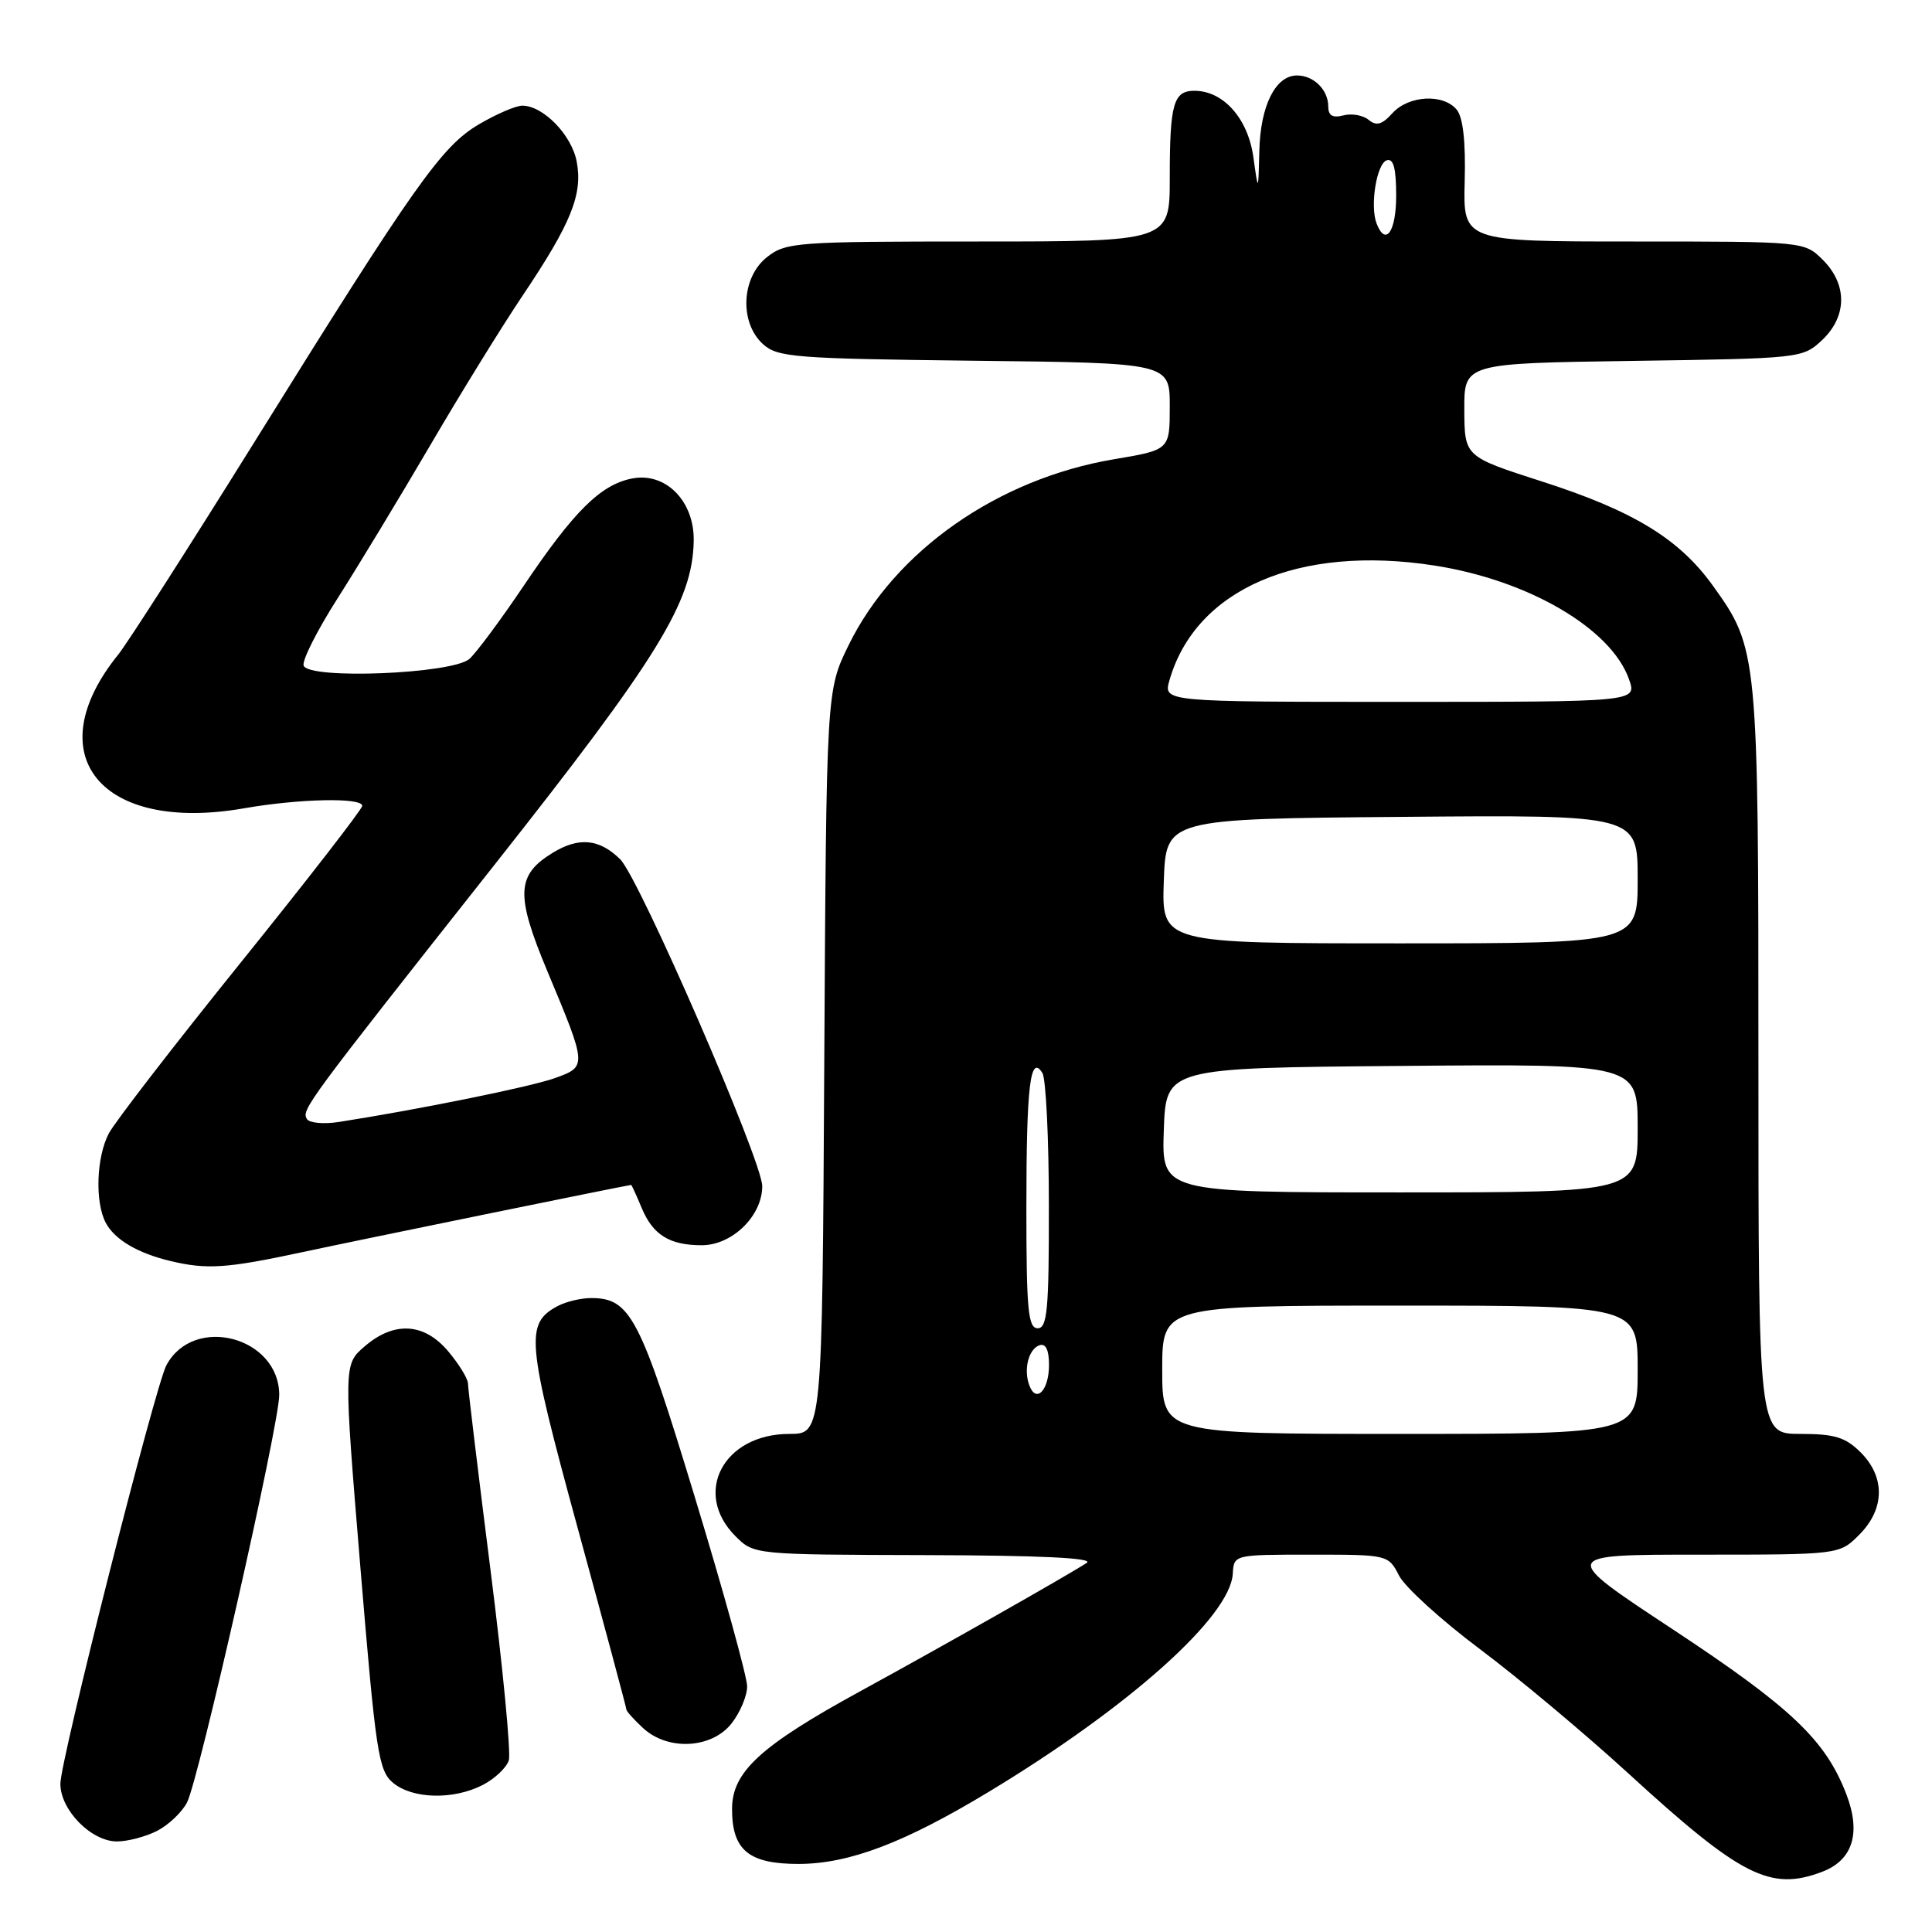 <?xml version="1.0" encoding="UTF-8" standalone="no"?>
<!DOCTYPE svg PUBLIC "-//W3C//DTD SVG 1.1//EN" "http://www.w3.org/Graphics/SVG/1.1/DTD/svg11.dtd" >
<svg xmlns="http://www.w3.org/2000/svg" xmlns:xlink="http://www.w3.org/1999/xlink" version="1.1" viewBox="0 0 256 256">
 <g >
 <path fill="currentColor"
d=" M 241.45 248.02 C 245.50 246.48 246.62 242.90 244.66 237.77 C 241.91 230.59 237.38 226.28 221.69 215.92 C 206.64 206.00 206.64 206.00 225.19 206.00 C 243.73 206.00 243.73 206.00 246.36 203.36 C 249.75 199.97 249.83 195.73 246.55 192.45 C 244.53 190.44 243.10 190.00 238.55 190.00 C 233.00 190.00 233.00 190.00 233.00 140.66 C 233.00 86.45 232.95 85.94 226.96 77.60 C 222.50 71.39 216.42 67.68 204.29 63.79 C 194.06 60.50 194.06 60.50 194.03 54.32 C 194.00 48.14 194.00 48.14 216.42 47.82 C 238.57 47.50 238.87 47.47 241.42 45.08 C 244.76 41.94 244.81 37.71 241.55 34.45 C 239.09 32.00 239.09 32.00 216.48 32.00 C 193.87 32.00 193.87 32.00 194.08 24.03 C 194.22 18.78 193.86 15.54 193.02 14.53 C 191.24 12.38 186.65 12.63 184.50 15.00 C 183.13 16.52 182.38 16.73 181.35 15.88 C 180.61 15.27 179.11 15.00 178.01 15.29 C 176.58 15.66 176.00 15.32 176.00 14.11 C 176.00 11.91 174.08 10.00 171.86 10.00 C 169.01 10.00 167.01 14.00 166.87 19.97 C 166.73 25.50 166.73 25.50 166.08 20.83 C 165.37 15.74 162.16 12.09 158.36 12.03 C 155.49 11.99 155.00 13.67 155.00 23.58 C 155.00 32.00 155.00 32.00 129.63 32.00 C 105.49 32.00 104.14 32.10 101.63 34.07 C 98.22 36.76 97.95 42.74 101.10 45.60 C 103.04 47.35 105.28 47.52 129.10 47.80 C 155.00 48.09 155.00 48.09 155.00 53.85 C 155.00 59.61 155.00 59.61 147.63 60.85 C 132.21 63.44 118.56 73.00 112.44 85.50 C 109.50 91.50 109.50 91.50 109.22 140.75 C 108.95 190.00 108.95 190.00 104.61 190.00 C 95.86 190.00 91.73 197.82 97.45 203.55 C 99.91 206.00 99.91 206.00 122.70 206.06 C 137.84 206.10 145.00 206.44 144.00 207.09 C 141.30 208.84 124.71 218.24 114.04 224.07 C 100.76 231.33 97.00 234.78 97.00 239.70 C 97.00 245.18 99.23 247.00 105.90 246.98 C 112.56 246.95 119.89 244.16 131.08 237.39 C 149.66 226.16 163.03 214.20 163.35 208.52 C 163.50 206.00 163.50 206.00 173.72 206.00 C 183.90 206.00 183.96 206.01 185.39 208.79 C 186.18 210.32 191.00 214.70 196.10 218.52 C 201.20 222.34 210.05 229.75 215.76 234.98 C 230.70 248.66 234.58 250.63 241.45 248.02 Z  M 20.84 242.59 C 22.34 241.81 24.12 240.12 24.78 238.84 C 26.34 235.84 37.00 188.73 37.00 184.85 C 37.00 177.13 25.67 174.14 22.05 180.90 C 20.55 183.71 8.00 233.23 8.00 236.36 C 8.00 239.84 12.09 244.00 15.50 244.00 C 16.93 244.00 19.33 243.36 20.84 242.59 Z  M 63.98 236.51 C 65.56 235.69 67.11 234.23 67.42 233.26 C 67.72 232.29 66.63 220.93 64.99 208.00 C 63.35 195.07 62.01 183.97 62.01 183.33 C 62.00 182.68 60.83 180.77 59.41 179.08 C 56.21 175.27 52.24 175.03 48.32 178.40 C 45.53 180.80 45.53 180.80 47.75 207.65 C 49.80 232.33 50.15 234.64 52.10 236.25 C 54.70 238.39 60.11 238.51 63.98 236.51 Z  M 96.93 228.37 C 98.07 226.92 99.00 224.71 99.00 223.45 C 99.00 222.20 95.88 210.90 92.06 198.35 C 84.80 174.45 83.52 172.00 78.32 172.00 C 76.97 172.00 74.98 172.48 73.89 173.06 C 69.56 175.38 69.77 177.65 76.55 202.49 C 80.10 215.48 83.00 226.29 83.00 226.52 C 83.00 226.74 83.98 227.84 85.19 228.96 C 88.47 232.02 94.29 231.72 96.93 228.37 Z  M 40.00 165.93 C 47.29 164.36 82.95 157.07 83.63 157.01 C 83.70 157.01 84.32 158.37 85.02 160.04 C 86.50 163.62 88.71 165.00 92.98 165.00 C 97.02 165.00 101.00 161.12 101.00 157.17 C 101.00 153.84 84.71 116.35 82.17 113.85 C 79.42 111.15 76.72 110.88 73.27 112.98 C 68.41 115.94 68.29 118.54 72.52 128.67 C 77.80 141.30 77.80 141.31 73.54 142.85 C 70.37 144.00 55.47 147.02 44.88 148.67 C 42.89 148.98 40.99 148.80 40.67 148.28 C 39.92 147.06 40.50 146.27 65.50 114.62 C 87.26 87.08 91.76 79.76 91.92 71.70 C 92.03 66.40 88.19 62.51 83.72 63.41 C 79.58 64.23 76.03 67.75 69.38 77.64 C 66.37 82.11 63.14 86.46 62.21 87.30 C 59.98 89.30 40.86 90.07 40.23 88.19 C 40.01 87.52 42.04 83.49 44.76 79.24 C 47.47 74.98 52.98 65.88 57.01 59.00 C 61.03 52.12 66.54 43.20 69.25 39.17 C 75.69 29.58 77.23 25.76 76.42 21.43 C 75.76 17.89 71.98 14.00 69.20 14.00 C 68.36 14.00 65.80 15.10 63.50 16.45 C 58.52 19.37 55.05 24.27 33.62 58.72 C 24.99 72.58 16.91 85.18 15.68 86.72 C 4.89 100.04 13.35 110.41 32.30 107.11 C 39.68 105.82 48.00 105.65 48.00 106.78 C 48.00 107.21 40.76 116.55 31.91 127.53 C 23.06 138.51 15.18 148.72 14.41 150.20 C 12.76 153.36 12.57 159.32 14.02 162.04 C 15.20 164.25 18.22 166.04 22.50 167.07 C 27.38 168.25 29.99 168.08 40.00 165.93 Z  M 154.00 181.50 C 154.00 173.00 154.00 173.00 185.50 173.00 C 217.00 173.00 217.00 173.00 217.00 181.50 C 217.00 190.00 217.00 190.00 185.50 190.00 C 154.00 190.00 154.00 190.00 154.00 181.50 Z  M 136.41 183.62 C 135.59 181.49 136.28 178.74 137.75 178.25 C 138.57 177.98 139.00 178.88 139.00 180.86 C 139.00 184.19 137.32 185.99 136.41 183.62 Z  M 136.00 160.08 C 136.00 143.89 136.51 139.61 138.12 142.17 C 138.59 142.90 138.98 150.81 138.98 159.75 C 139.00 173.53 138.77 176.00 137.50 176.00 C 136.23 176.00 136.00 173.56 136.00 160.08 Z  M 154.21 149.75 C 154.50 141.50 154.50 141.50 185.75 141.24 C 217.00 140.97 217.00 140.97 217.00 149.49 C 217.00 158.00 217.00 158.00 185.46 158.00 C 153.92 158.00 153.92 158.00 154.21 149.75 Z  M 154.21 116.75 C 154.50 108.50 154.50 108.50 185.75 108.24 C 217.00 107.97 217.00 107.97 217.00 116.49 C 217.00 125.00 217.00 125.00 185.46 125.00 C 153.92 125.00 153.92 125.00 154.21 116.75 Z  M 154.96 90.14 C 158.42 78.07 172.07 72.15 190.03 74.93 C 202.51 76.86 213.51 83.29 215.86 90.03 C 216.90 93.00 216.90 93.00 185.52 93.00 C 154.14 93.00 154.14 93.00 154.96 90.14 Z  M 182.40 29.60 C 181.51 27.27 182.41 21.68 183.75 21.24 C 184.64 20.95 185.00 22.30 185.00 25.92 C 185.00 30.72 183.59 32.71 182.40 29.60 Z "/>
</g>
</svg>